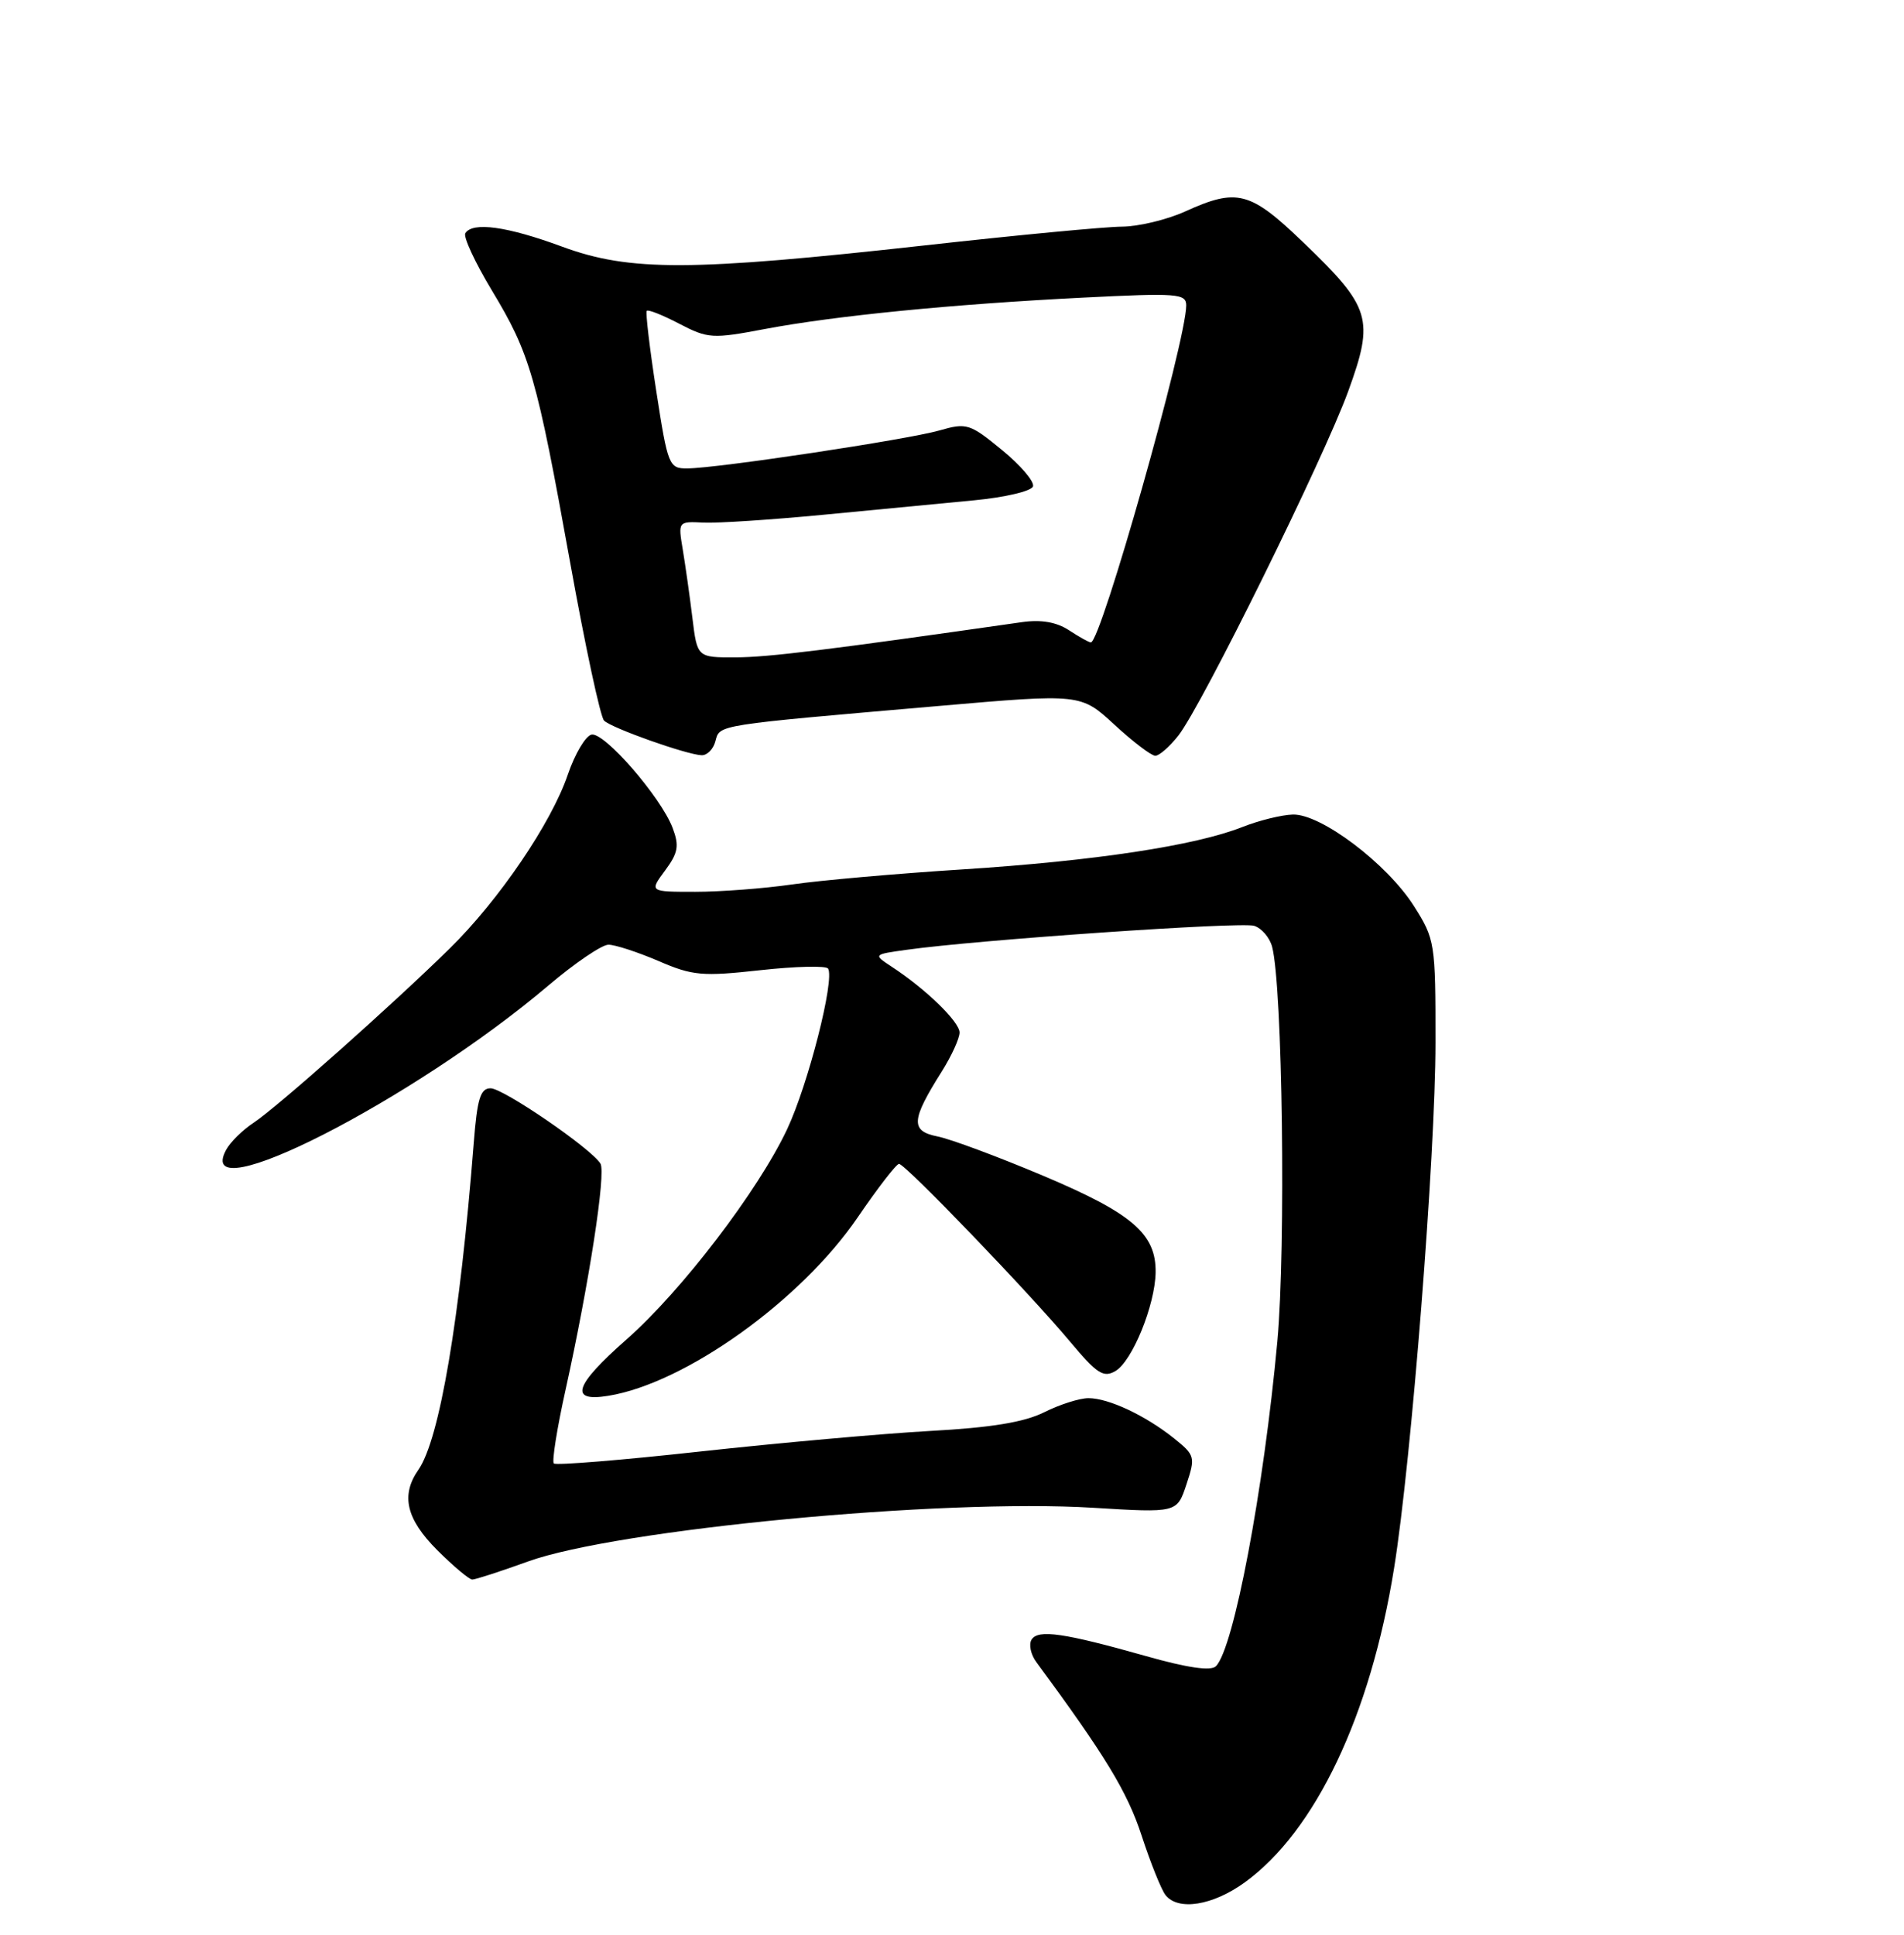 <?xml version="1.0" encoding="UTF-8" standalone="no"?>
<!DOCTYPE svg PUBLIC "-//W3C//DTD SVG 1.1//EN" "http://www.w3.org/Graphics/SVG/1.1/DTD/svg11.dtd" >
<svg xmlns="http://www.w3.org/2000/svg" xmlns:xlink="http://www.w3.org/1999/xlink" version="1.1" viewBox="0 0 252 256">
 <g >
 <path fill="currentColor"
d=" M 164.75 249.07 C 174.10 242.29 181.38 226.99 184.51 207.50 C 186.80 193.28 189.99 152.82 189.99 137.95 C 190.00 124.75 189.92 124.27 187.14 119.89 C 183.59 114.29 174.83 107.67 171.11 107.78 C 169.62 107.82 166.63 108.56 164.45 109.42 C 158.23 111.89 144.87 113.91 127.50 115.03 C 118.70 115.59 108.49 116.49 104.81 117.03 C 101.13 117.56 95.38 118.00 92.03 118.00 C 85.94 118.00 85.94 118.00 88.02 115.19 C 89.76 112.84 89.92 111.92 89.02 109.54 C 87.46 105.45 79.99 96.85 78.29 97.20 C 77.50 97.37 76.09 99.75 75.15 102.50 C 72.97 108.91 66.03 119.11 59.52 125.50 C 51.88 133.00 36.62 146.55 33.59 148.54 C 32.12 149.50 30.47 151.13 29.92 152.16 C 25.46 160.48 54.70 145.56 72.58 130.40 C 76.08 127.43 79.66 125.00 80.53 125.00 C 81.41 125.00 84.38 125.97 87.14 127.15 C 91.67 129.11 92.94 129.22 100.65 128.37 C 105.32 127.86 109.35 127.76 109.60 128.16 C 110.50 129.62 106.97 143.48 104.18 149.41 C 100.36 157.53 90.21 170.82 82.91 177.24 C 76.00 183.33 75.28 185.54 80.50 184.69 C 90.69 183.04 105.99 172.10 113.51 161.09 C 116.17 157.19 118.64 154.00 118.99 154.00 C 119.81 154.00 136.18 171.01 141.65 177.55 C 145.20 181.79 146.06 182.34 147.65 181.40 C 149.87 180.07 152.87 172.71 152.95 168.38 C 153.03 163.28 149.89 160.56 138.11 155.59 C 132.12 153.06 125.81 150.71 124.08 150.37 C 120.48 149.65 120.58 148.22 124.65 141.77 C 125.94 139.72 127.00 137.40 127.00 136.62 C 127.00 135.20 122.53 130.86 118.00 127.90 C 115.56 126.29 115.56 126.29 120.03 125.67 C 129.34 124.36 164.27 121.95 165.99 122.50 C 166.98 122.81 168.05 124.06 168.37 125.28 C 169.75 130.50 170.20 165.04 169.06 177.50 C 167.25 197.19 163.29 218.11 160.93 220.47 C 160.27 221.13 157.15 220.68 151.72 219.14 C 140.82 216.06 137.39 215.56 136.53 216.95 C 136.14 217.58 136.42 218.92 137.16 219.92 C 146.30 232.32 149.19 237.07 151.08 242.83 C 152.28 246.50 153.71 250.06 154.26 250.75 C 155.93 252.87 160.51 252.14 164.75 249.07 Z  M 69.88 206.61 C 81.69 202.36 124.66 198.27 144.64 199.50 C 155.78 200.18 155.78 200.18 157.03 196.41 C 158.23 192.79 158.16 192.54 155.39 190.32 C 151.60 187.29 146.73 185.00 144.06 185.00 C 142.88 185.00 140.25 185.84 138.21 186.86 C 135.57 188.18 131.22 188.90 123.10 189.34 C 116.84 189.69 103.18 190.91 92.75 192.05 C 82.33 193.20 73.58 193.91 73.30 193.64 C 73.03 193.36 73.73 188.94 74.87 183.82 C 77.95 169.90 80.23 155.17 79.47 153.96 C 78.24 151.96 66.61 144.00 64.93 144.00 C 63.58 144.00 63.16 145.37 62.70 151.25 C 60.87 174.57 58.18 190.45 55.38 194.47 C 53.02 197.85 53.75 200.99 57.88 205.12 C 60.02 207.25 62.10 209.00 62.51 209.00 C 62.92 209.00 66.24 207.93 69.88 206.61 Z  M 94.69 98.06 C 95.27 95.87 94.56 95.98 124.27 93.41 C 143.04 91.78 143.04 91.78 147.50 95.89 C 149.95 98.15 152.38 100.00 152.91 100.00 C 153.43 100.00 154.80 98.80 155.96 97.33 C 159.07 93.37 175.19 60.71 178.44 51.77 C 181.92 42.20 181.46 40.68 172.49 32.07 C 165.45 25.30 163.74 24.86 156.86 27.98 C 154.46 29.07 150.70 29.97 148.50 29.99 C 146.30 30.00 134.60 31.11 122.50 32.46 C 91.43 35.91 83.35 35.94 74.38 32.63 C 67.12 29.95 62.54 29.32 61.59 30.86 C 61.29 31.33 62.88 34.74 65.10 38.43 C 70.16 46.81 71.02 49.79 75.47 74.48 C 77.45 85.47 79.46 94.86 79.95 95.35 C 80.93 96.33 90.76 99.82 92.84 99.93 C 93.58 99.97 94.42 99.13 94.69 98.06 Z  M 91.64 81.75 C 91.29 78.86 90.71 74.81 90.37 72.74 C 89.74 68.99 89.74 68.98 93.12 69.15 C 94.98 69.24 102.12 68.77 109.00 68.11 C 115.88 67.45 124.84 66.59 128.92 66.20 C 133.01 65.81 136.51 64.99 136.72 64.36 C 136.93 63.73 135.08 61.56 132.61 59.54 C 128.36 56.05 127.94 55.92 124.32 56.96 C 120.09 58.17 94.95 61.96 90.97 61.98 C 88.54 62.00 88.39 61.63 86.86 51.75 C 85.99 46.11 85.42 41.33 85.60 41.13 C 85.77 40.92 87.71 41.69 89.91 42.84 C 93.70 44.81 94.30 44.85 101.20 43.54 C 110.53 41.78 126.03 40.25 143.34 39.38 C 155.83 38.75 157.00 38.84 157.00 40.41 C 157.00 45.08 145.71 85.00 144.38 85.00 C 144.13 85.00 142.83 84.28 141.48 83.39 C 139.83 82.31 137.80 81.96 135.26 82.32 C 109.32 86.03 101.73 86.96 97.39 86.98 C 92.28 87.00 92.28 87.00 91.64 81.75 Z "/>
</g>
</svg>